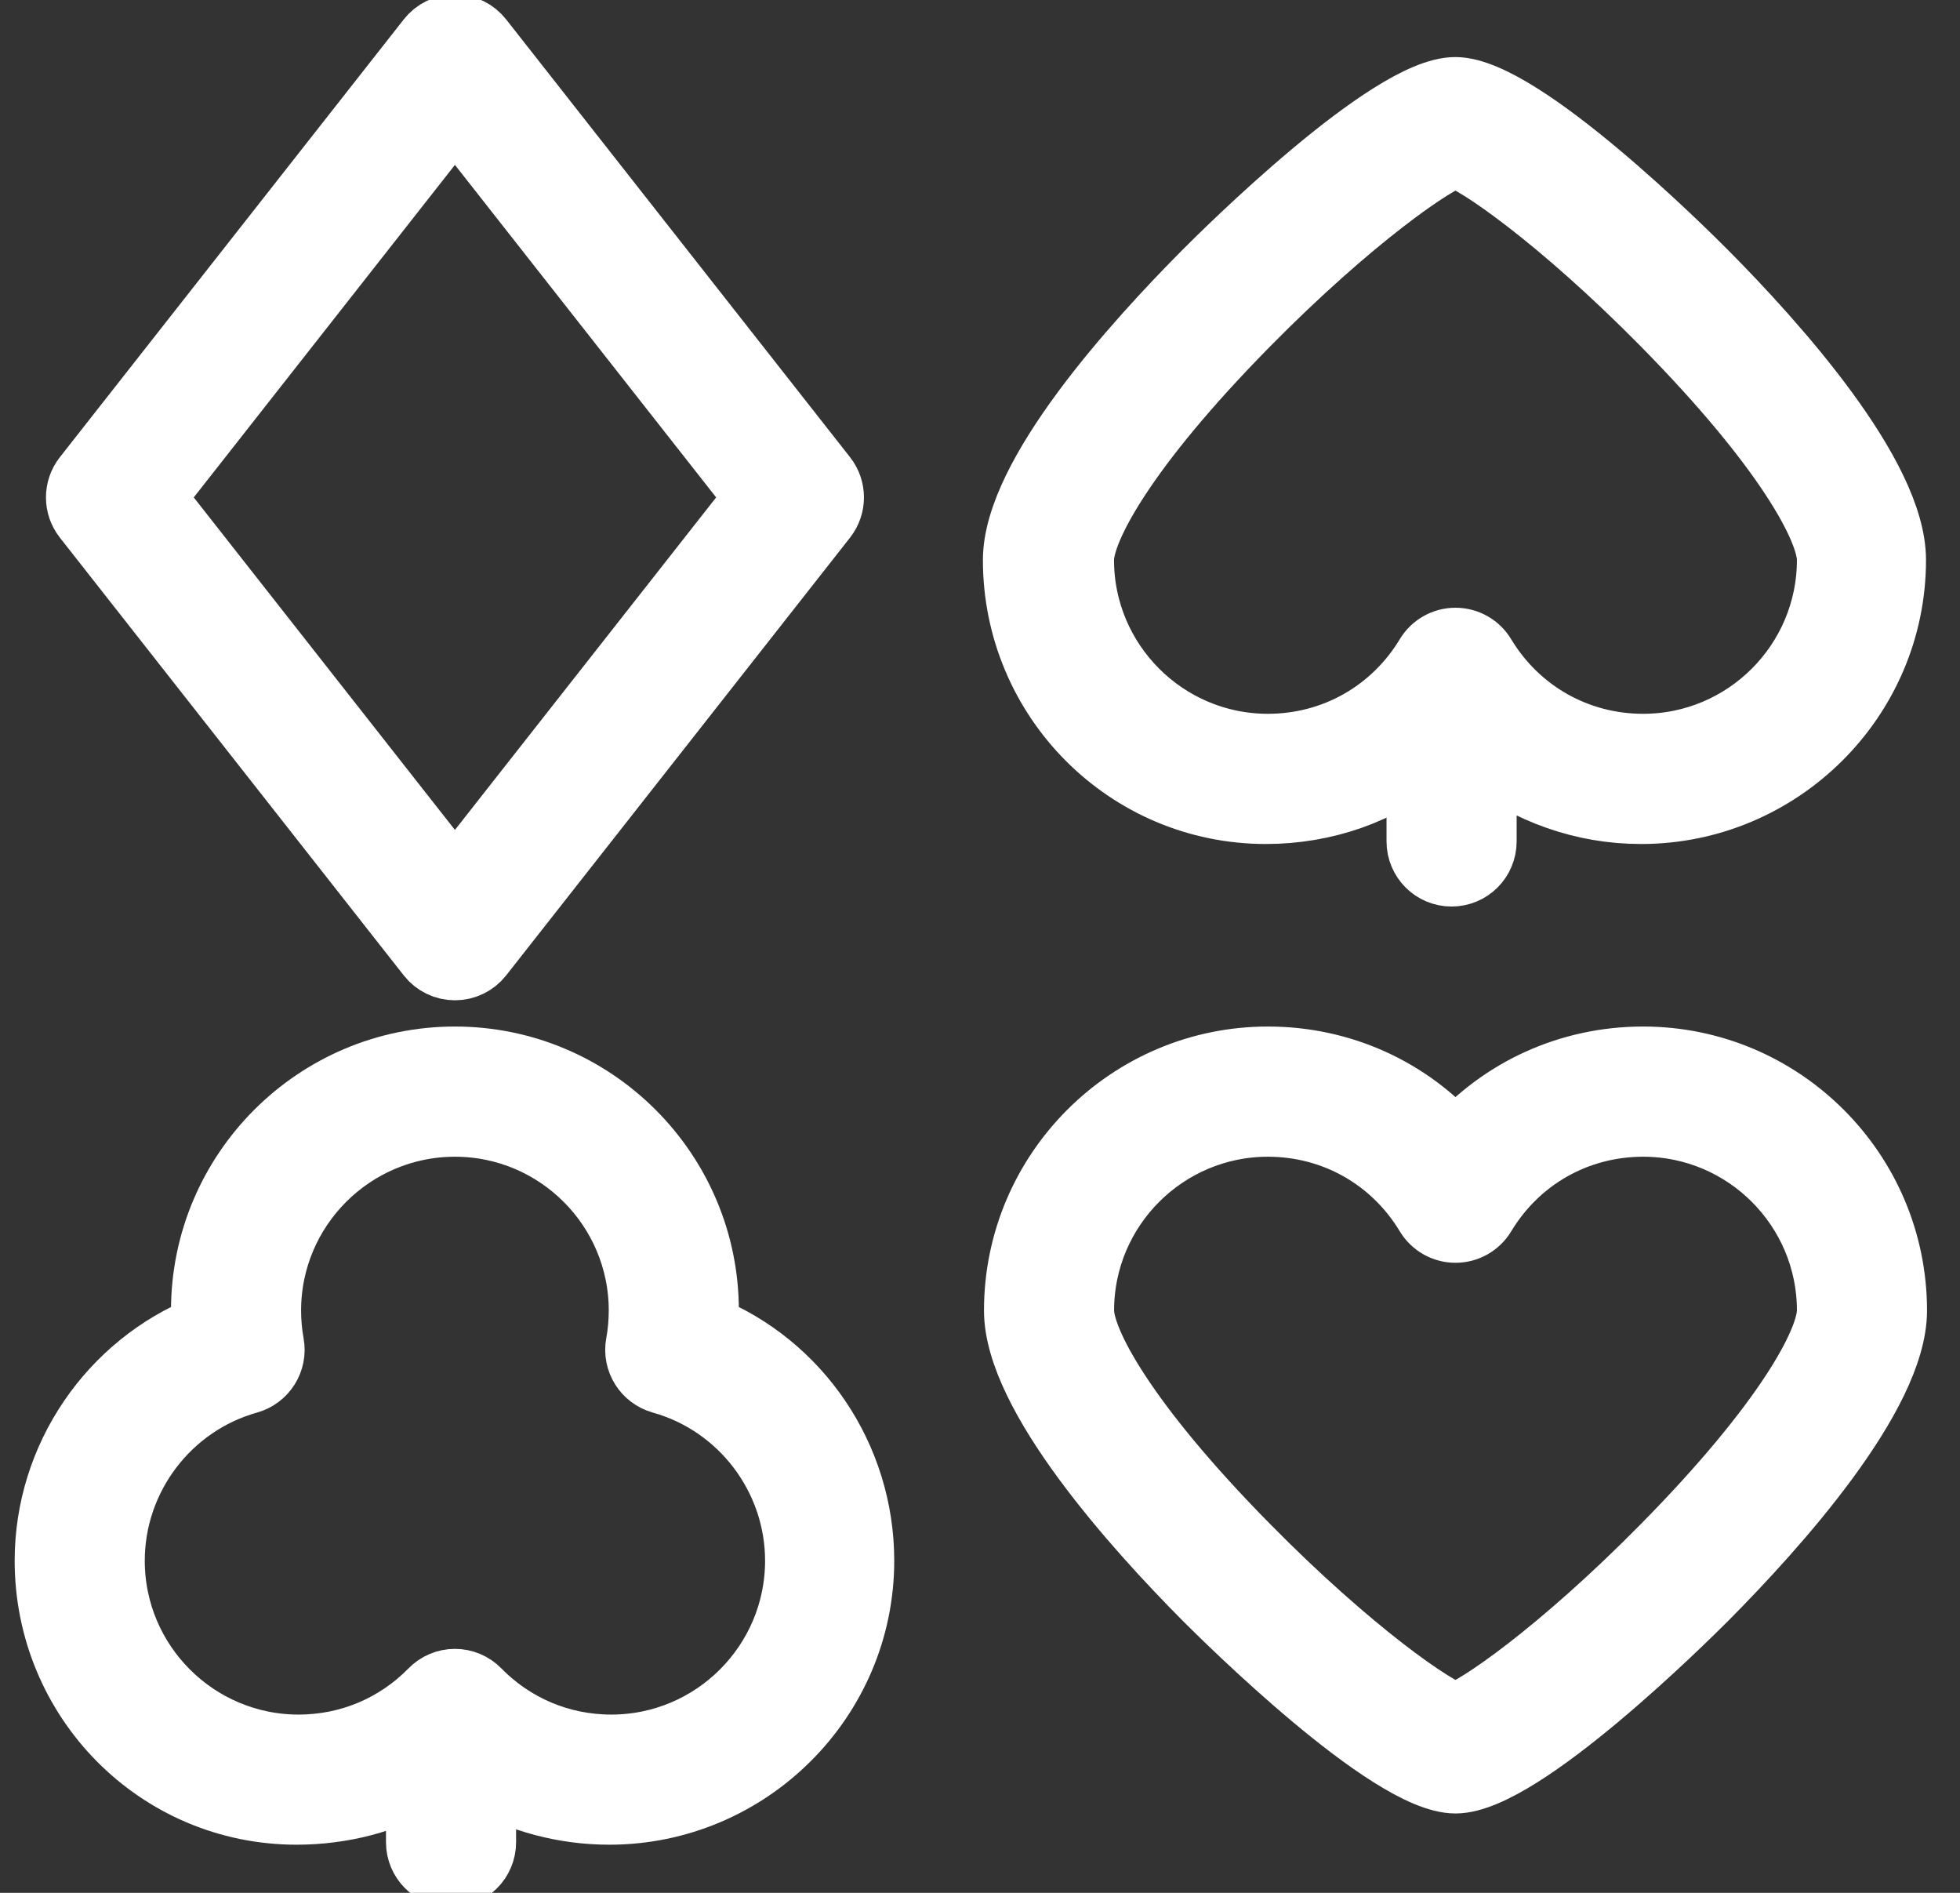 <svg xmlns="http://www.w3.org/2000/svg" width="29" height="28" viewBox="0 0 29 28" fill="none">
  <rect x="0" y="0" width="29" height="28" fill="#333333" stroke="none"/>
  <path d="M10.423 19.652C10.429 19.564 10.432 19.475 10.432 19.386C10.432 17.346 8.772 15.685 6.731 15.685C4.69 15.685 3.03 17.346 3.03 19.386C3.03 19.475 3.033 19.564 3.039 19.652C1.654 20.208 0.717 21.569 0.717 23.087C0.717 25.128 2.348 26.788 4.389 26.788C5.05 26.788 5.748 26.616 6.211 26.294V27.251C6.211 27.507 6.418 27.714 6.673 27.714C6.929 27.714 7.136 27.507 7.136 27.251V26.294C7.714 26.616 8.354 26.788 9.015 26.788C11.056 26.788 12.731 25.128 12.731 23.087C12.731 21.569 11.808 20.208 10.423 19.652ZM9.044 25.863C8.292 25.863 7.588 25.567 7.061 25.03C6.974 24.941 6.855 24.891 6.731 24.891C6.607 24.891 6.488 24.941 6.401 25.03C5.874 25.567 5.17 25.863 4.418 25.863C2.887 25.863 1.642 24.618 1.642 23.087C1.642 21.847 2.476 20.747 3.669 20.414C3.899 20.349 4.042 20.12 4 19.886C3.97 19.722 3.955 19.554 3.955 19.386C3.955 17.856 5.2 16.611 6.731 16.611C8.262 16.611 9.507 17.856 9.507 19.386C9.507 19.554 9.492 19.722 9.462 19.885C9.419 20.12 9.563 20.349 9.793 20.414C10.986 20.747 11.82 21.847 11.82 23.087C11.82 24.618 10.575 25.863 9.044 25.863Z" fill="white" stroke="white" strokeWidth="0.2"/>
  <path d="M12.184 7.072L7.095 0.595C7.007 0.484 6.873 0.418 6.731 0.418C6.589 0.418 6.455 0.484 6.368 0.595L1.279 7.072C1.147 7.24 1.147 7.476 1.279 7.644L6.368 14.121C6.455 14.232 6.589 14.297 6.731 14.297C6.873 14.297 7.007 14.232 7.095 14.121L12.184 7.644C12.316 7.476 12.316 7.24 12.184 7.072ZM6.731 13.086L2.231 7.358L6.731 1.63L11.232 7.358L6.731 13.086Z" fill="white" stroke="white" strokeWidth="0.2"/>
  <path d="M24.311 15.685C23.229 15.685 22.231 16.143 21.535 16.936C20.84 16.143 19.842 15.685 18.76 15.685C16.719 15.685 15.059 17.346 15.059 19.386C15.059 20.626 16.81 22.572 17.853 23.622C18.129 23.898 20.57 26.326 21.535 26.326C22.501 26.326 24.942 23.898 25.218 23.622C26.261 22.572 28.012 20.626 28.012 19.386C28.012 17.346 26.352 15.685 24.311 15.685ZM24.638 22.892C23.102 24.451 21.843 25.324 21.535 25.398C21.228 25.324 19.969 24.451 18.433 22.892C16.625 21.058 15.984 19.857 15.984 19.386C15.984 17.856 17.229 16.611 18.76 16.611C19.742 16.611 20.631 17.113 21.139 17.956C21.223 18.095 21.373 18.18 21.535 18.18C21.698 18.18 21.848 18.095 21.932 17.956C22.439 17.113 23.329 16.611 24.311 16.611C25.842 16.611 27.087 17.856 27.087 19.386C27.087 19.857 26.445 21.058 24.638 22.892Z" fill="white" stroke="white" strokeWidth="0.2"/>
  <path d="M25.21 4.048C24.935 3.771 22.497 1.344 21.532 1.344C20.566 1.344 18.127 3.771 17.851 4.048C16.808 5.098 15.043 7.044 15.043 8.284C15.043 10.324 16.69 11.985 18.73 11.985C19.592 11.985 20.436 11.694 21.015 11.176V12.447C21.015 12.703 21.222 12.91 21.477 12.91C21.733 12.91 21.94 12.703 21.94 12.447V11.176C22.634 11.694 23.421 11.985 24.282 11.985C26.323 11.985 27.997 10.324 27.997 8.284C27.998 7.044 26.254 5.098 25.21 4.048ZM24.311 11.059C23.329 11.059 22.439 10.556 21.931 9.714C21.848 9.575 21.697 9.49 21.535 9.49C21.373 9.49 21.223 9.575 21.139 9.714C20.631 10.556 19.742 11.059 18.759 11.059C17.229 11.059 15.983 9.814 15.983 8.283C15.983 7.813 16.625 6.612 18.433 4.777C19.969 3.219 21.227 2.346 21.535 2.272C21.843 2.346 23.102 3.219 24.637 4.777C26.445 6.612 27.087 7.813 27.087 8.283C27.087 9.814 25.841 11.059 24.311 11.059Z" fill="white" stroke="white" strokeWidth="0.2"/>
</svg>